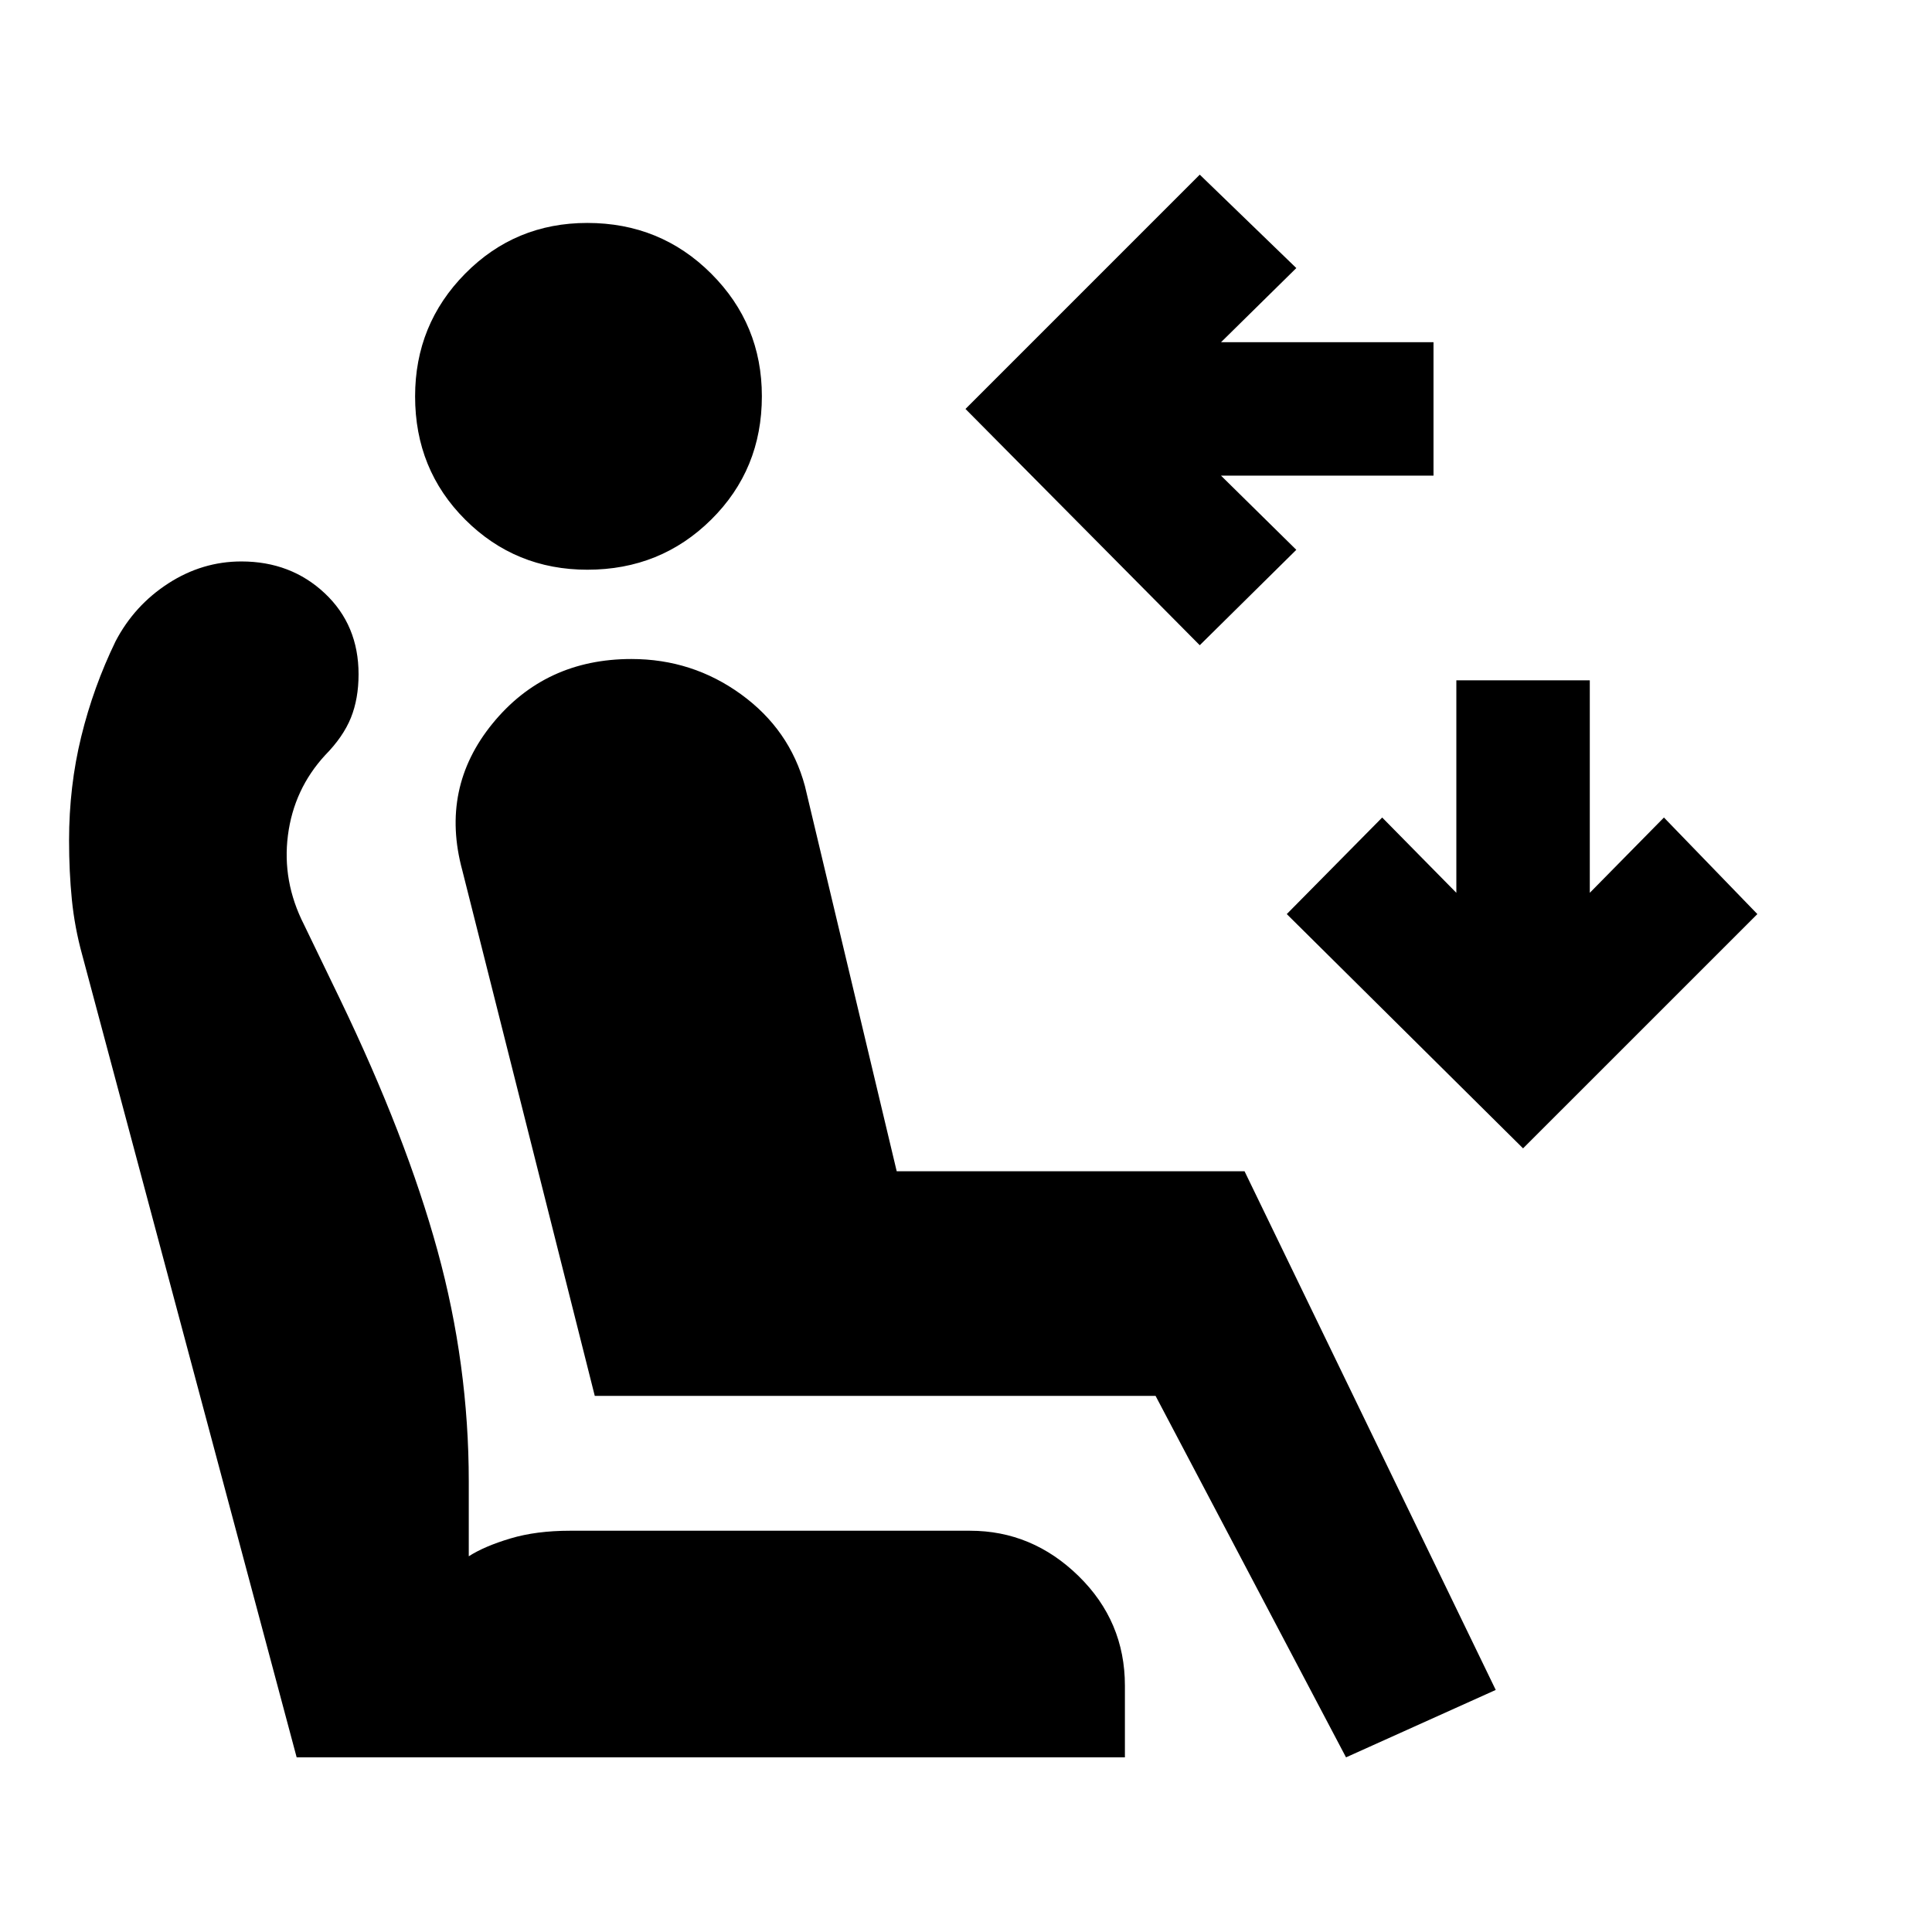 <svg xmlns="http://www.w3.org/2000/svg" height="20" viewBox="0 -960 960 960" width="20"><path d="M596.15-639.39 479.74-756.8l116.41-116.42 47.98 46.42-37.41 36.84H712.3v66.31H606.72l37.41 36.85-47.98 47.41Zm160.65 250L639.39-505.8l47.41-47.98 36.85 37.41v-105.59h66.31v105.59l36.84-37.41 46.42 47.98L756.8-389.39ZM291.89-676.91q-35.8 0-60.72-24.88-24.91-24.87-24.91-61.24 0-35.8 24.87-60.99 24.88-25.2 60.68-25.2 36.36 0 61.56 25.16 25.2 25.15 25.2 60.95 0 36.37-25.16 61.28-25.16 24.92-61.52 24.92ZM668.83-86.78 574.2-266.39H295.54l-65.82-261.13q-11.13-40.91 15.03-72.97 26.16-32.05 69.01-32.05 30.26 0 54.45 17.53 24.18 17.53 31.75 45.6L445.57-378h172.84l124.81 257.72-74.39 33.5Zm-109.87 0H147.41L40.82-485.63q-3.72-13.47-5.11-27.33-1.39-13.87-1.39-29.39 0-26.93 6.04-51.6 6.03-24.66 17.06-47.39 9.33-17.86 26.2-28.77 16.87-10.91 36.32-10.91 24.58 0 41.41 15.79 16.82 15.79 16.82 40.25 0 12.19-3.81 21.64-3.82 9.45-12.8 18.58-15.52 16.87-18.48 39.77-2.97 22.9 7.96 44.4l17.94 37.13q32.89 68.31 48.42 124.9 15.53 56.58 15.53 114.76v37.1q7.81-5 20.66-8.84 12.84-3.85 29.61-3.85h198.78q30.92 0 53.95 22.51 23.03 22.52 23.03 54.47v35.63Z"/></svg>